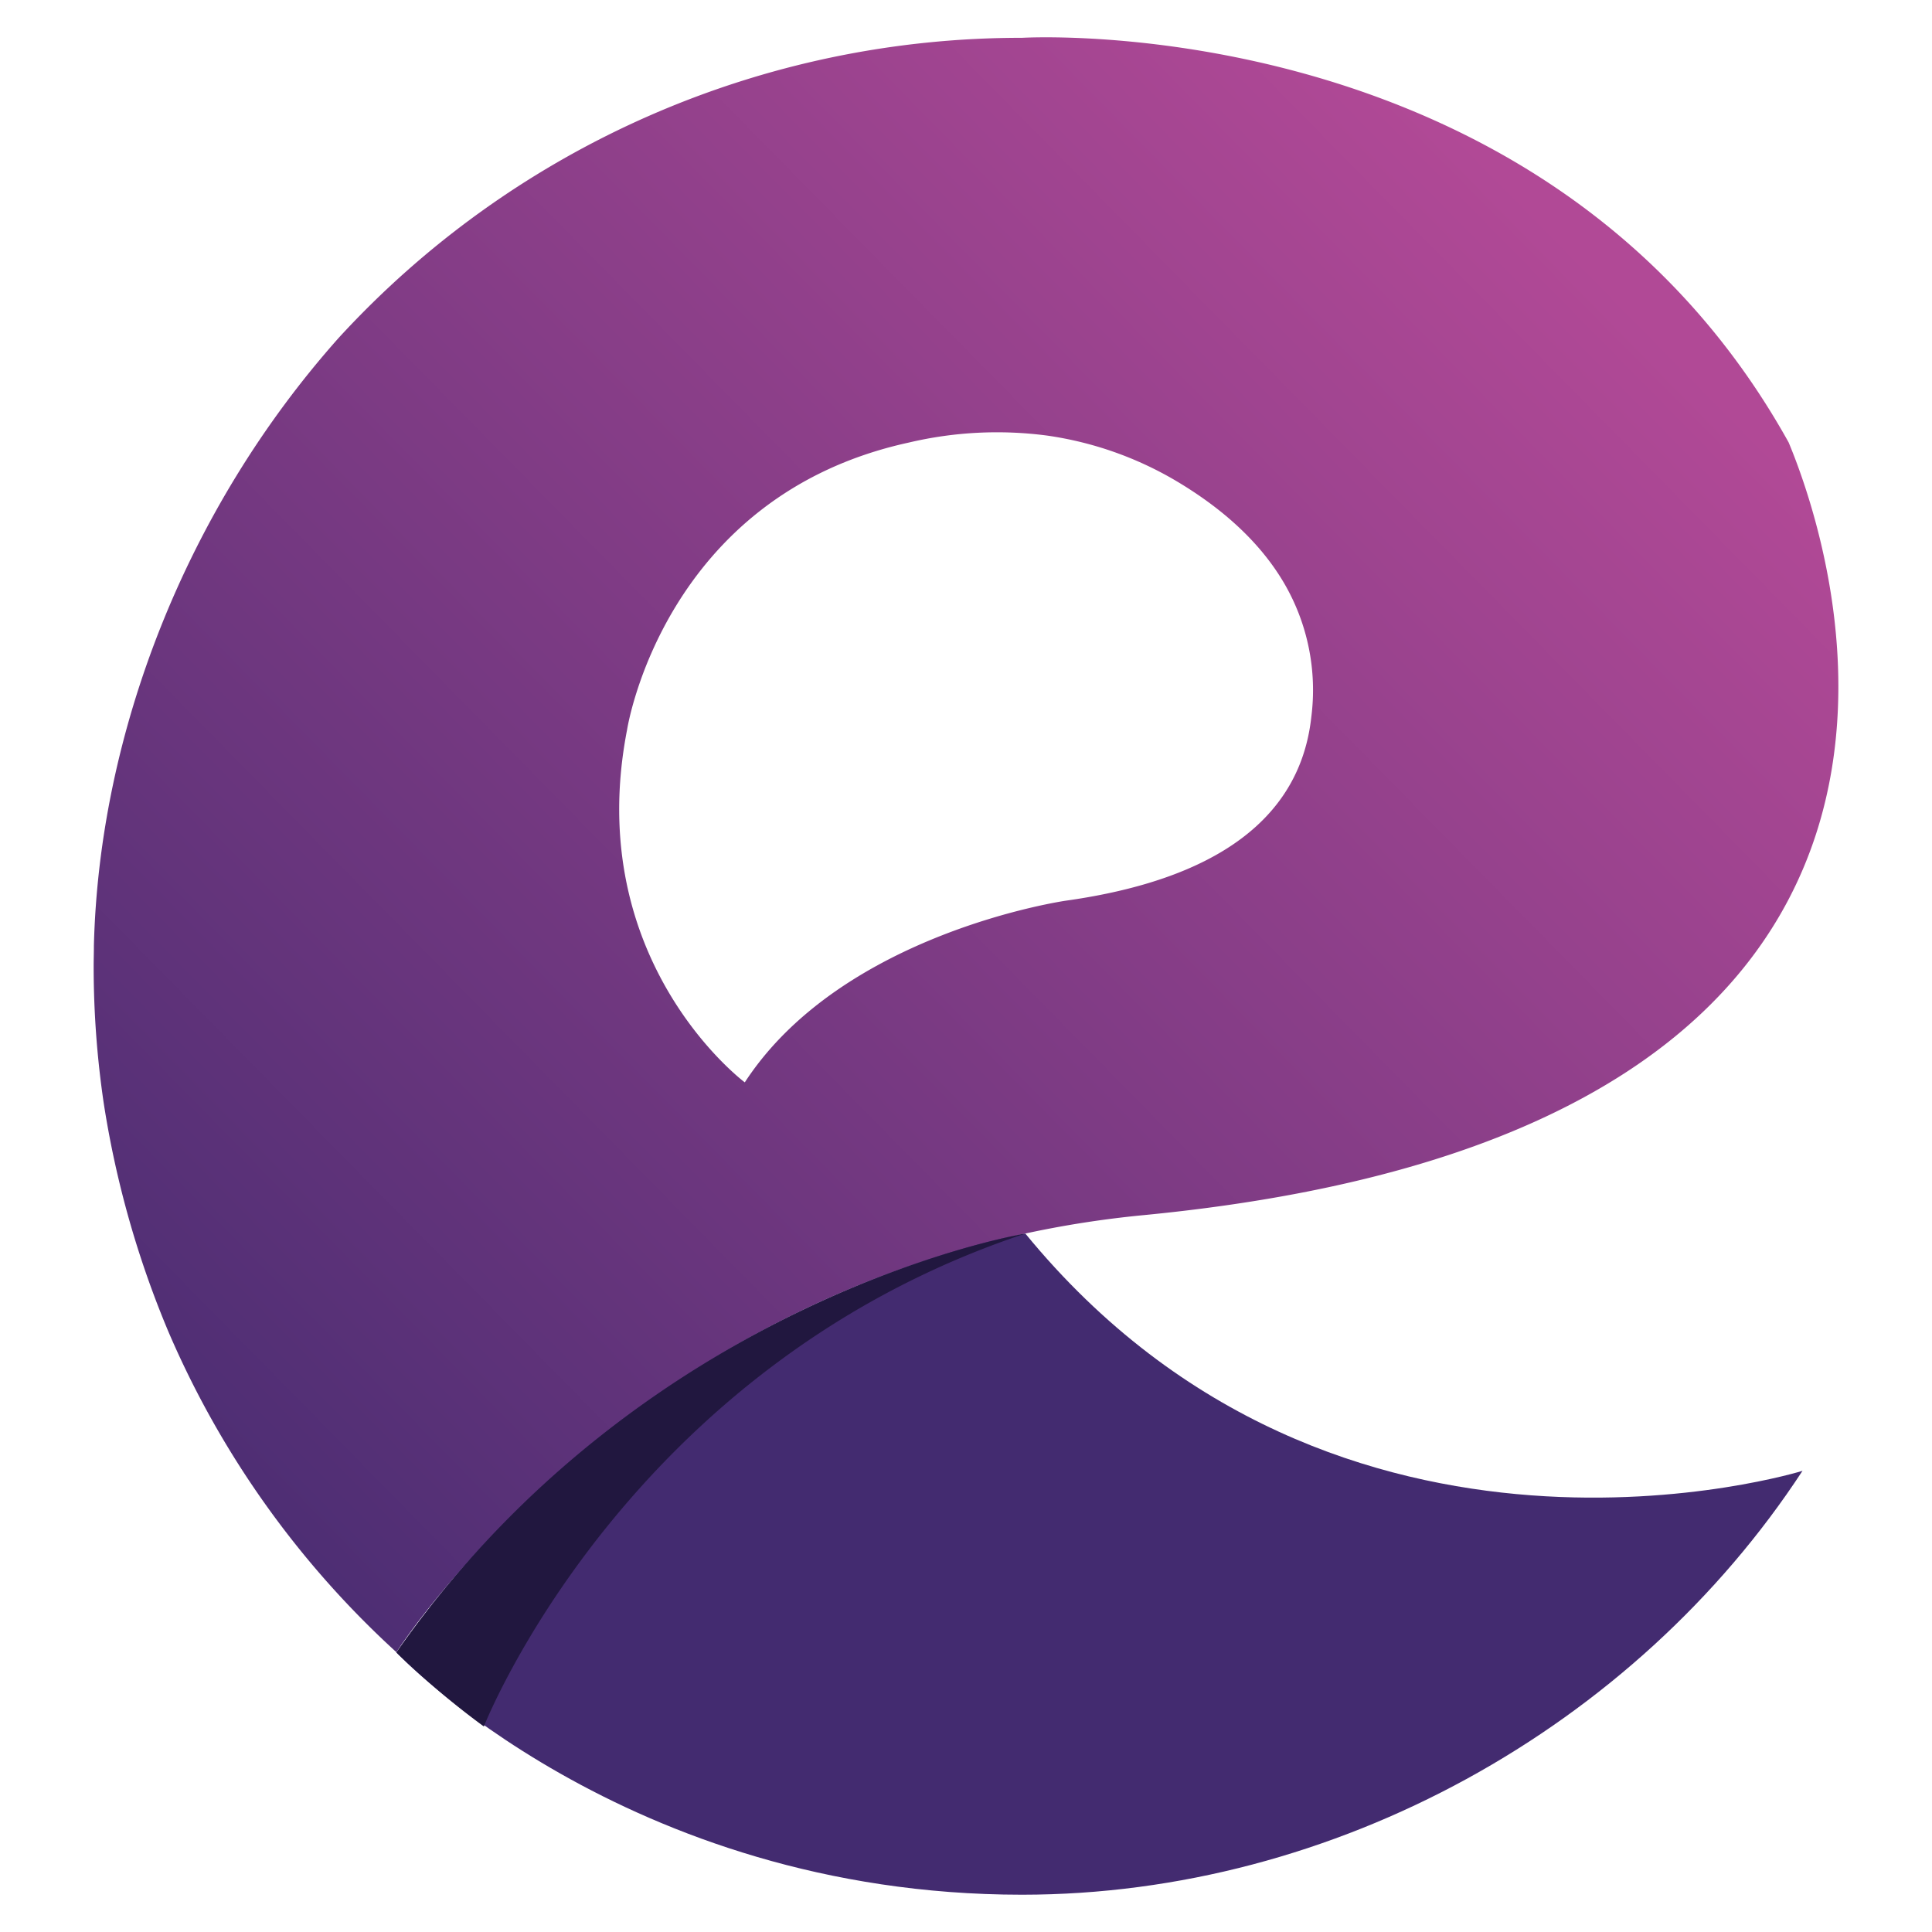 <svg xmlns="http://www.w3.org/2000/svg" data-name="Layer 1" viewBox="0 0 400 400"><defs><linearGradient id="a" x1="15.46" x2="313.78" y1="332.11" y2="38.89" gradientUnits="userSpaceOnUse"><stop offset="0" stop-color="#432b70"/><stop offset="1" stop-color="#b14996"/></linearGradient></defs><path d="M370.32 91.6C320.1 1.25 211.61 7.83 211.61 7.83A191.7 191.7 0 0 0 70.15 69.92c-31.77 35.67-49.61 82-50.71 125.84 0 1.43-.05 2.86-.05 4.29a193.76 193.76 0 0 0 2.09 28.38 201.29 201.29 0 0 0 13.45 47.43 192.55 192.55 0 0 0 47.14 66.21s51.27-80.5 154.61-90.48C421.4 233.76 378.93 112.24 370.32 91.6Zm-98.83 56.87c-2.85 25.92-28.22 34.82-50.77 38 0 0-46.31 6.6-66.52 37.62 0 0-33.7-25.08-24.37-73 0 0 7.45-48.37 58.32-59.46a79.45 79.45 0 0 1 28.63-1.45 72.66 72.66 0 0 1 26.66 9.35c9.56 5.66 17.41 12.66 22.41 21.19a43.89 43.89 0 0 1 5.64 27.75Z" style="fill:url(#a)"/><path d="M211.61 392.28c64.7 0 126.83-34.65 161.58-87.76 0 0-96.15 29.9-160.9-49.12 0 0-78.68 12.91-130.22 86.73 0 0 47.36 50.15 129.54 50.15Z" style="fill:#432b70"/><path d="M212.29 255.4s-78.68 12.91-130.22 86.73a170.11 170.11 0 0 0 18.11 15.32s29.21-74.57 112.11-102.05Z" style="fill:#21173f"/></svg>
